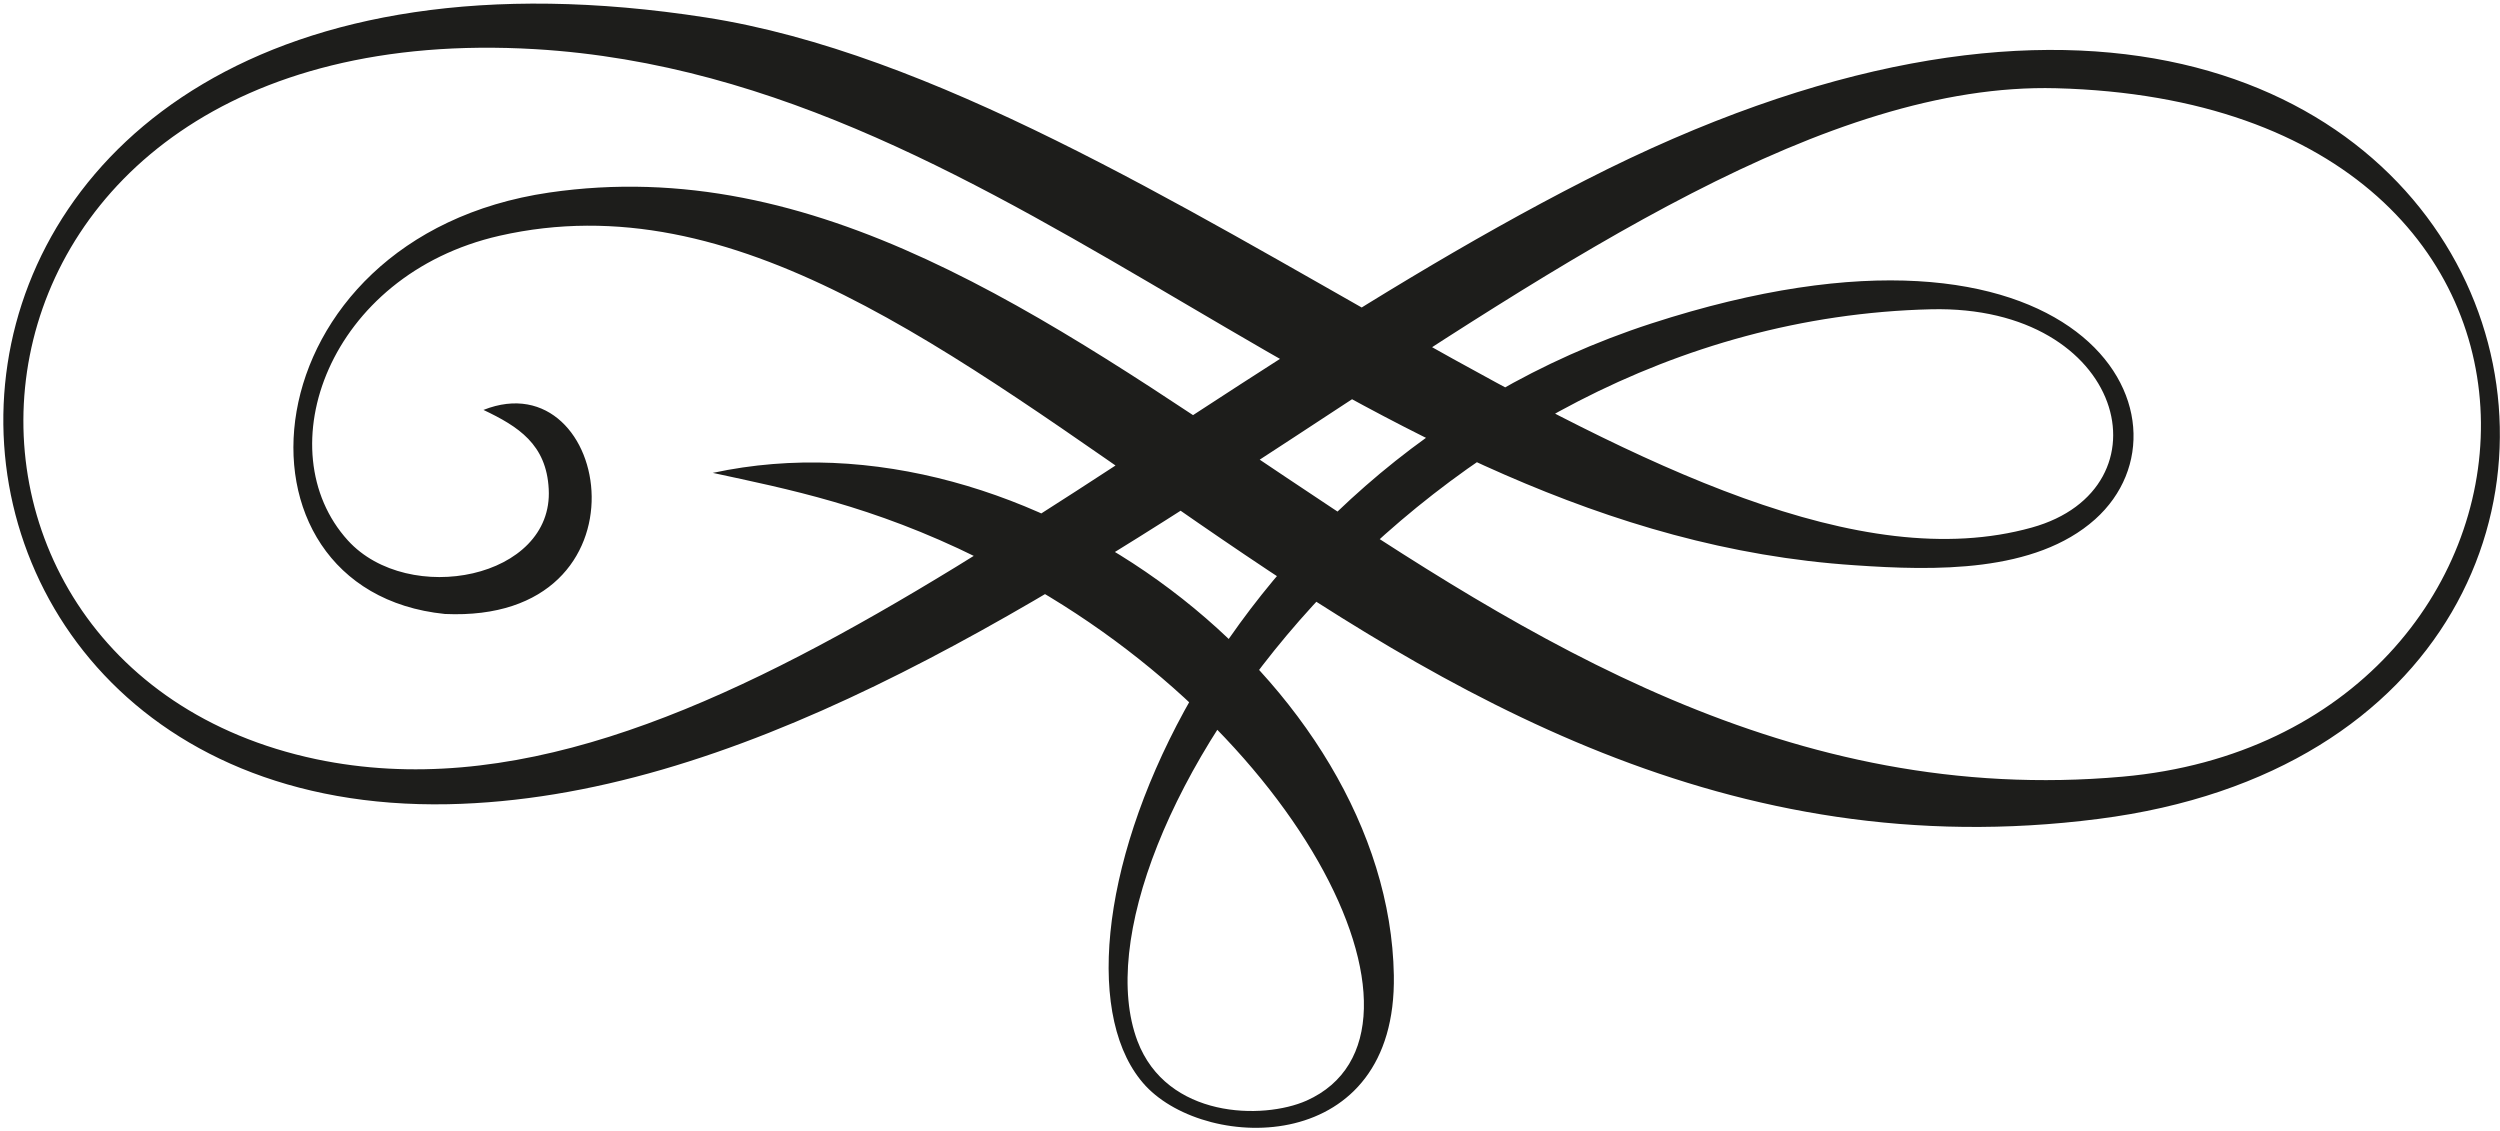 <svg width="544" height="246" viewBox="0 0 544 246" fill="none" xmlns="http://www.w3.org/2000/svg">
<path d="M155.1 102.9C224.2 88 302.2 149.1 303.3 212.2C304 251.5 262.9 250.8 249.3 236.3C223 208 261.4 102.2 359.3 70.4C452.9 40 480.1 91.3 455.9 113C442.8 124.7 420.9 124.2 403.6 123C294.2 115.8 222.1 17 116.5 10.7C-17 2.8 -27.5 144.9 68.8 165.2C152.2 182.7 241.7 91.9 345 39.2C552.9 -67.1 610.9 158.5 456.6 178.2C295.6 198.9 211.2 28 108.7 51.3C71.4 59.8 57.9 98 75.7 117.6C88.9 132.1 120.5 125.9 119.4 106.4C118.9 96.7 112.8 92.8 105.2 89.2C133.2 78.1 142.8 135.7 96.8 133.6C46.7 128.5 53.3 51.6 119.5 41.9C235.5 25 317.3 181.9 461.9 169C562.3 160 574.2 22.5 447.4 19.2C347.6 16.6 221.5 172.5 97.5 175C-40.1 177.7 -39.2 -26.2 153.6 3.8C252 19.1 367.5 135.6 442.1 114.8C472.7 106.3 462.6 66.3 420.2 67.3C307.7 70 231.4 183.6 247.5 226.5C253.9 243.4 274.8 243.7 284.3 239.5C317.4 224.7 281.7 154.7 212.8 121.4C189.8 110 171.3 106.4 155.1 102.9Z" fill="#1D1D1B"/>
</svg>

